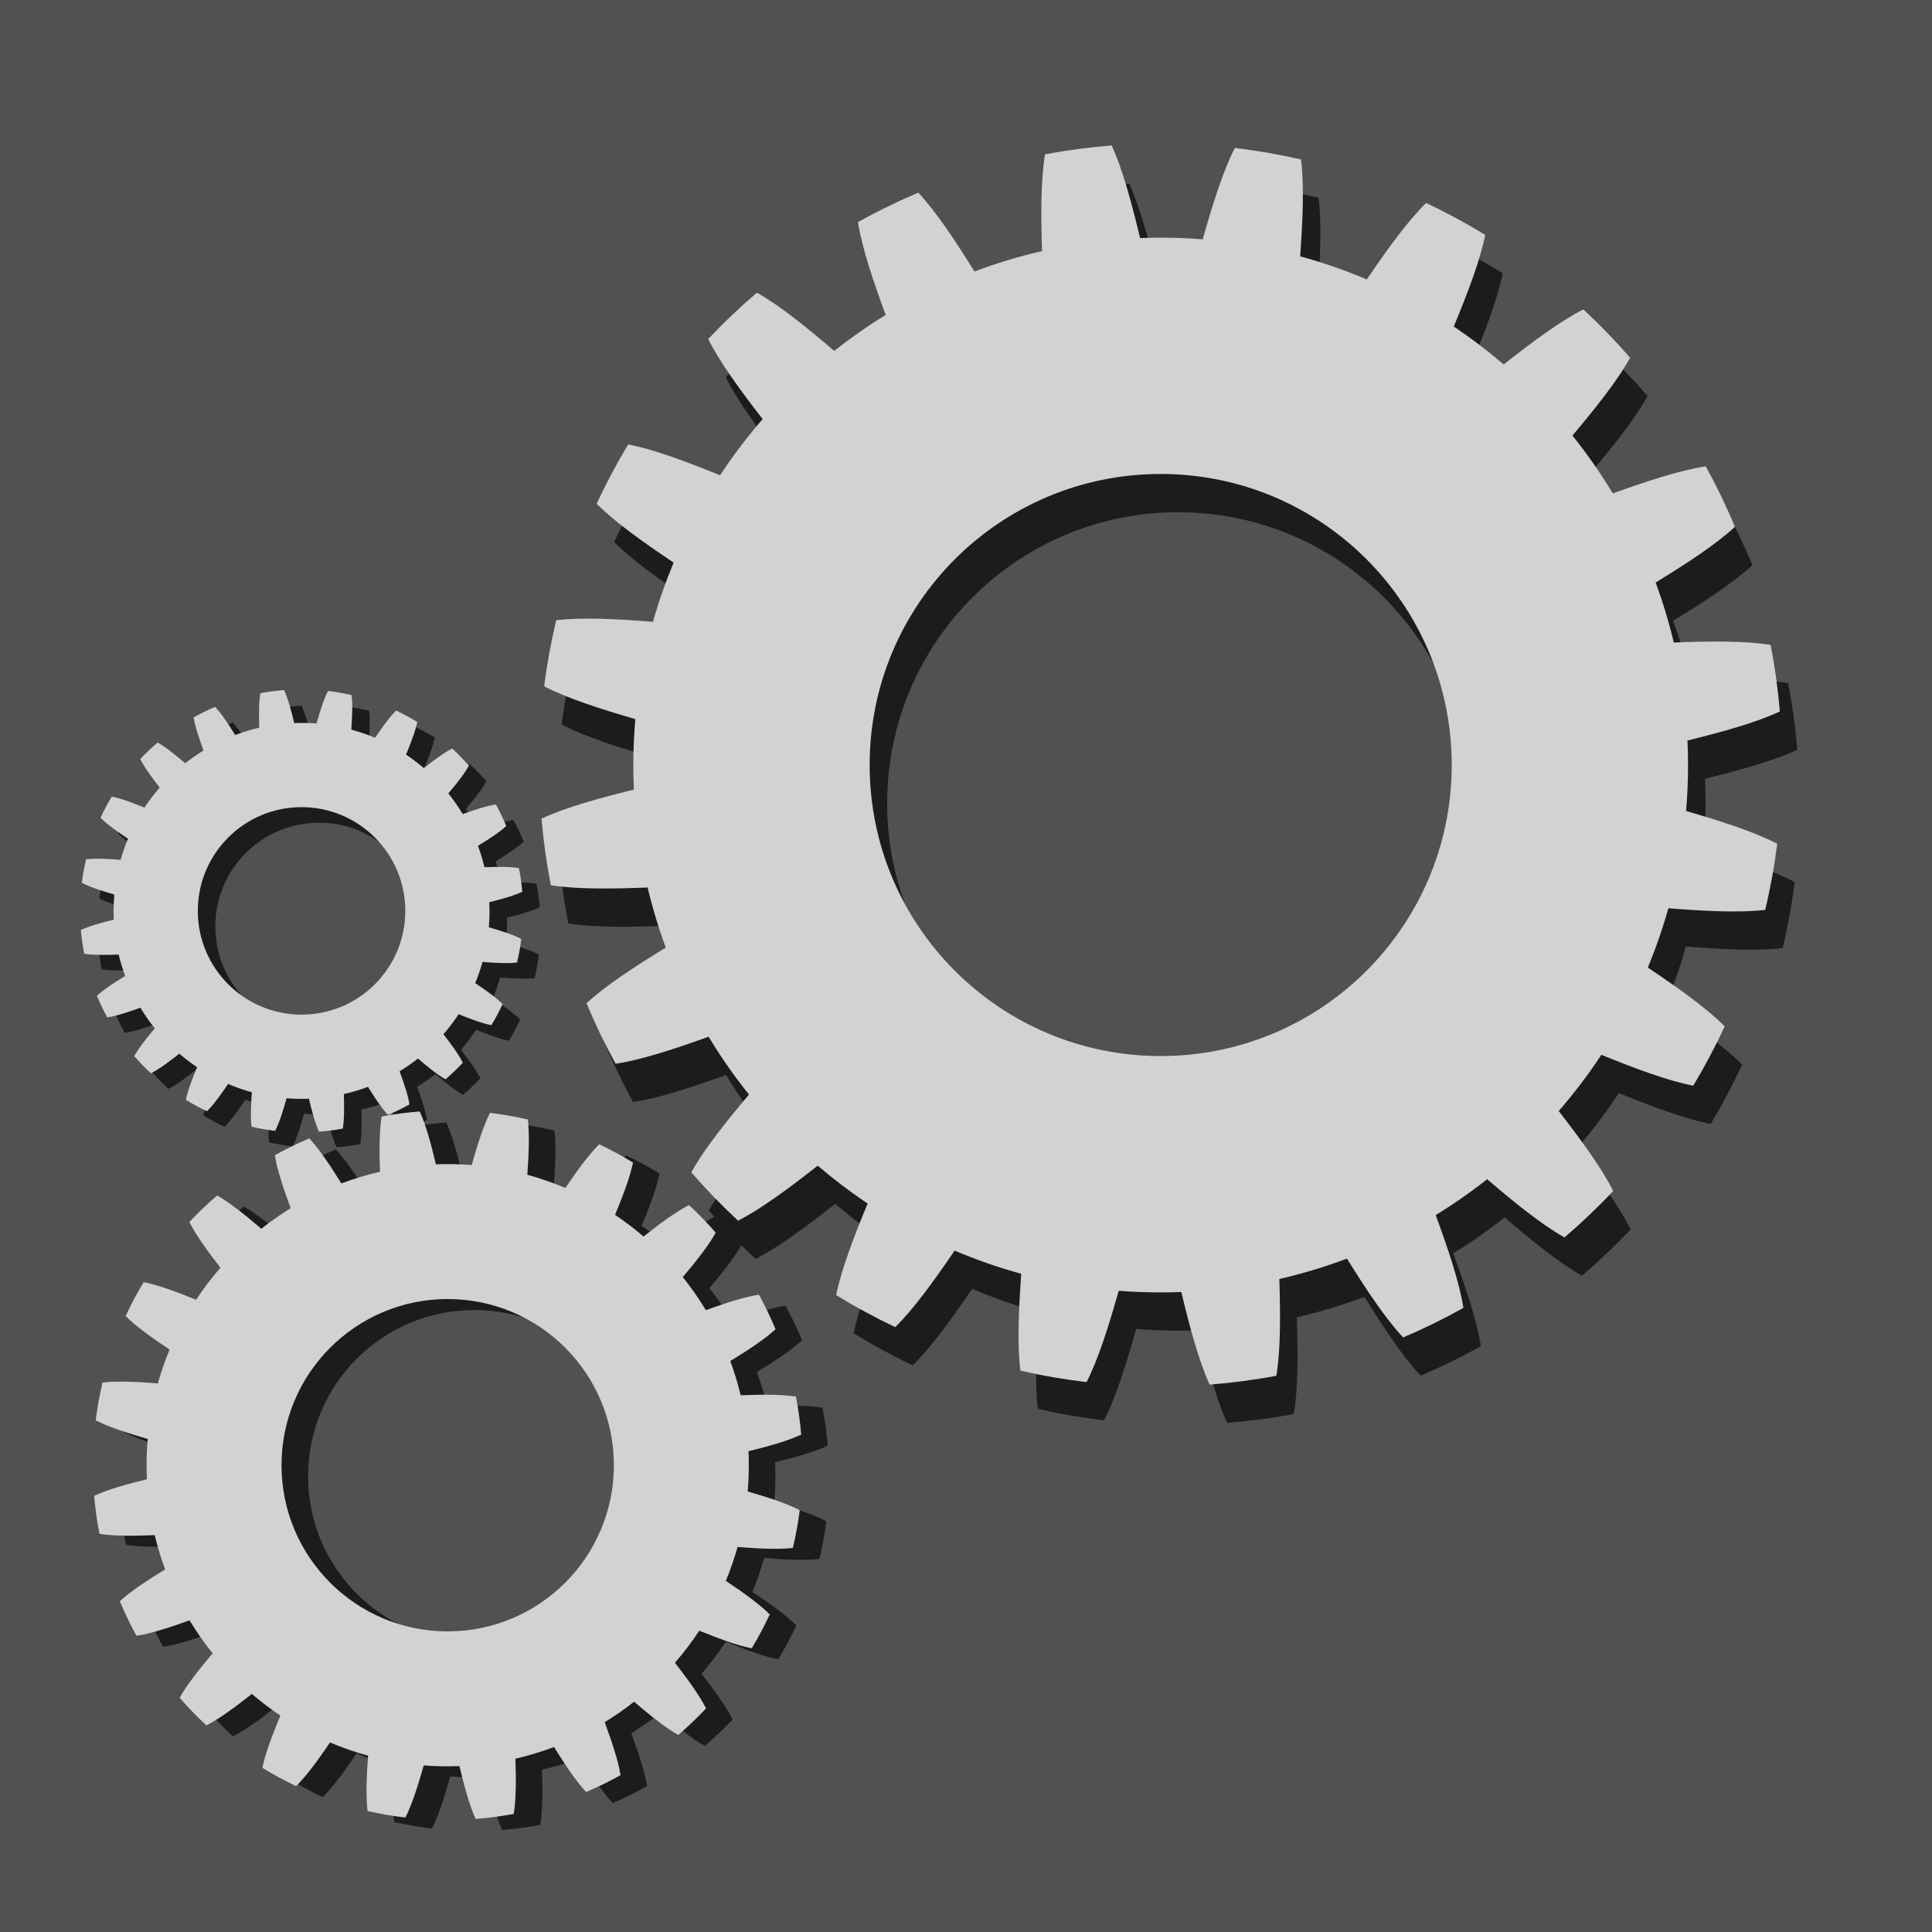 <?xml version="1.0" encoding="UTF-8" standalone="no"?>
<!-- Created with Inkscape (http://www.inkscape.org/) -->

<svg
   xmlns:dc="http://purl.org/dc/elements/1.1/"
   xmlns:cc="http://creativecommons.org/ns#"
   xmlns:rdf="http://www.w3.org/1999/02/22-rdf-syntax-ns#"
   xmlns:svg="http://www.w3.org/2000/svg"
   xmlns="http://www.w3.org/2000/svg"
   xmlns:xlink="http://www.w3.org/1999/xlink"
   xmlns:sodipodi="http://sodipodi.sourceforge.net/DTD/sodipodi-0.dtd"
   xmlns:inkscape="http://www.inkscape.org/namespaces/inkscape"
   width="851.429"
   height="851.429"
   id="svg2985"
   version="1.1"
   inkscape:version="0.48.4 r9939"
   sodipodi:docname="settings_menu_normal.svg">
  <defs
     id="defs2987">
    <linearGradient
       inkscape:collect="always"
       id="linearGradient3783">
      <stop
         style="stop-color:#323232;stop-opacity:1;"
         offset="0"
         id="stop3785" />
      <stop
         style="stop-color:#323232;stop-opacity:0;"
         offset="1"
         id="stop3787" />
    </linearGradient>
    <radialGradient
       inkscape:collect="always"
       xlink:href="#linearGradient3783"
       id="radialGradient3789"
       cx="-110"
       cy="785.219"
       fx="-110"
       fy="785.219"
       r="450"
       gradientUnits="userSpaceOnUse" />
    <radialGradient
       inkscape:collect="always"
       xlink:href="#linearGradient3783"
       id="radialGradient3794"
       gradientUnits="userSpaceOnUse"
       cx="-110"
       cy="785.219"
       fx="-110"
       fy="785.219"
       r="450"
       gradientTransform="matrix(1.283,0,0,1.283,-1024.635,93.859)" />
  </defs>
  <sodipodi:namedview
     id="base"
     pagecolor="#ffffff"
     bordercolor="#ffffff"
     borderopacity="0.0"
     inkscape:pageopacity="0.0"
     inkscape:pageshadow="0"
     inkscape:zoom="0.7"
     inkscape:cx="424.88465"
     inkscape:cy="424.48216"
     inkscape:document-units="px"
     inkscape:current-layer="layer1"
     showgrid="false"
     showguides="true"
     inkscape:guide-bbox="true"
     fit-margin-top="0"
     fit-margin-left="0"
     fit-margin-right="0"
     fit-margin-bottom="0"
     inkscape:window-width="1366"
     inkscape:window-height="713"
     inkscape:window-x="0"
     inkscape:window-y="30"
     inkscape:window-maximized="1"
     inkscape:snap-object-midpoints="true"
     inkscape:snap-center="true"
     inkscape:snap-bbox="false">
    <sodipodi:guide
       orientation="0,1"
       position="255.714,1024.286"
       id="guide3796" />
  </sodipodi:namedview>
  <g
     inkscape:groupmode="layer"
     id="layer2"
     inkscape:label="Shader"
     transform="translate(1535.714,-130.934)" />
  <g
     inkscape:label="Layer 1"
     inkscape:groupmode="layer"
     id="layer1"
     style="display:inline"
     transform="translate(1535.714,-130.934)">
    <rect
       style="fill:#515151;fill-opacity:1;stroke:none;display:inline"
       id="rect2993-1"
       width="851.429"
       height="851.429"
       x="-1535.714"
       y="130.934" />
    <path
       style="fill:#1c1c1c;fill-opacity:1;stroke:none;display:inline"
       d="m -1038.097,211.893 c -9.945,0.777 -19.747,2.092 -29.365,3.903 -1.882,11.289 -1.833,26.462 -1.329,42.655 -10.195,2.344 -20.132,5.35 -29.766,8.987 -8.555,-13.748 -16.941,-26.397 -24.766,-34.744 -9.124,3.869 -17.994,8.196 -26.58,12.995 1.784,11.306 6.616,25.696 12.214,40.904 -7.879,4.825 -15.455,10.121 -22.678,15.822 -12.294,-10.515 -24.098,-20.042 -34.069,-25.652 -7.513,6.428 -14.679,13.247 -21.454,20.442 5.118,10.243 14.066,22.498 23.986,35.293 -6.792,7.808 -13.061,16.073 -18.775,24.745 -15.02,-6.103 -29.238,-11.428 -40.482,-13.586 -5.084,8.426 -9.732,17.151 -13.902,26.137 8.082,8.104 20.449,16.91 33.922,25.926 -3.521,8.461 -6.577,17.163 -9.092,26.095 -16.145,-1.28 -31.292,-2.038 -42.655,-0.696 -2.274,9.527 -4.046,19.248 -5.295,29.133 10.163,5.279 24.61,9.927 40.166,14.45 -0.575,6.67 -0.886,13.411 -0.886,20.231 0,3.627 0.089,7.236 0.253,10.822 -15.724,3.888 -30.35,7.941 -40.715,12.805 0.849,9.943 2.231,19.733 4.114,29.344 11.299,1.798 26.466,1.637 42.655,1.013 2.15,9.042 4.823,17.877 7.995,26.475 -13.817,8.456 -26.529,16.75 -34.934,24.513 3.803,9.157 8.09,18.062 12.826,26.686 11.32,-1.698 25.749,-6.437 40.989,-11.919 5.362,8.904 11.314,17.41 17.784,25.483 -10.434,12.384 -19.886,24.257 -25.42,34.28 6.488,7.472 13.359,14.578 20.61,21.307 10.2,-5.197 22.384,-14.247 35.103,-24.26 6.984,5.985 14.336,11.574 22.003,16.708 -6.205,14.952 -11.614,29.132 -13.86,40.356 8.388,5.146 17.079,9.856 26.032,14.092 8.156,-8.026 17.053,-20.322 26.159,-33.711 9.486,4.031 19.283,7.453 29.365,10.21 -1.161,16.161 -1.806,31.325 -0.38,42.676 9.539,2.201 19.284,3.887 29.175,5.063 5.202,-10.195 9.749,-24.669 14.155,-40.25 6.108,0.481 12.269,0.717 18.501,0.717 3.044,0 6.077,-0.053 9.092,-0.169 3.768,15.742 7.71,30.398 12.489,40.799 9.952,-0.776 19.761,-2.071 29.386,-3.882 1.882,-11.289 1.833,-26.462 1.329,-42.655 10.197,-2.345 20.151,-5.349 29.787,-8.987 8.555,13.749 16.946,26.397 24.766,34.744 9.118,-3.867 17.978,-8.221 26.559,-13.016 -1.785,-11.311 -6.617,-25.697 -12.214,-40.904 7.882,-4.827 15.452,-10.098 22.678,-15.801 12.294,10.514 24.093,20.042 34.069,25.652 7.519,-6.432 14.694,-13.242 21.475,-20.442 -5.124,-10.238 -14.089,-22.48 -24.007,-35.272 6.799,-7.815 13.077,-16.087 18.796,-24.766 15.016,6.101 29.237,11.428 40.482,13.586 5.082,-8.423 9.712,-17.154 13.881,-26.137 -8.084,-8.097 -20.439,-16.896 -33.901,-25.905 3.524,-8.466 6.555,-17.199 9.071,-26.137 16.151,1.281 31.314,2.053 42.676,0.717 2.275,-9.529 4.045,-19.246 5.295,-29.133 -10.158,-5.279 -24.61,-9.927 -40.166,-14.45 0.575,-6.67 0.865,-13.433 0.865,-20.252 0,-3.623 -0.089,-7.219 -0.253,-10.801 15.726,-3.888 30.345,-7.942 40.715,-12.805 -0.849,-9.944 -2.209,-19.732 -4.093,-29.344 -11.3,-1.803 -26.47,-1.657 -42.655,-1.034 -2.149,-9.034 -4.826,-17.863 -7.995,-26.454 13.819,-8.457 26.535,-16.749 34.934,-24.513 -3.799,-9.149 -8.095,-18.048 -12.826,-26.665 -11.318,1.701 -25.739,6.434 -40.989,11.919 -5.366,-8.911 -11.308,-17.424 -17.784,-25.505 10.434,-12.384 19.886,-24.257 25.42,-34.28 -6.487,-7.471 -13.36,-14.578 -20.61,-21.307 -10.208,5.195 -22.396,14.239 -35.124,24.26 -6.984,-5.985 -14.316,-11.574 -21.982,-16.708 6.209,-14.963 11.622,-29.15 13.86,-40.377 -8.394,-5.15 -17.093,-9.854 -26.053,-14.092 -8.155,8.022 -17.031,20.321 -26.137,33.711 -9.477,-4.027 -19.293,-7.434 -29.365,-10.189 1.161,-16.159 1.805,-31.32 0.38,-42.676 -9.539,-2.201 -19.284,-3.908 -29.175,-5.084 -5.205,10.201 -9.747,24.681 -14.155,40.271 -6.108,-0.481 -12.291,-0.738 -18.522,-0.738 -3.037,0 -6.063,0.074 -9.071,0.19 -3.772,-15.758 -7.741,-30.414 -12.531,-40.82 z m 21.602,144.779 c 70.837,0 128.261,57.424 128.261,128.261 0,70.837 -57.425,128.261 -128.261,128.261 -70.837,0 -128.261,-57.424 -128.261,-128.261 0,-70.837 57.425,-128.261 128.261,-128.261 z"
       id="path3025-3-5"
       inkscape:connector-curvature="0" />
    <path
       inkscape:connector-curvature="0"
       style="fill:#1c1c1c;fill-opacity:1;stroke:none;display:inline"
       d="m -1339.042,625.608 c -5.678,0.443 -11.275,1.194 -16.767,2.228 -1.075,6.446 -1.047,15.109 -0.759,24.355 -5.821,1.339 -11.495,3.055 -16.995,5.131 -4.884,-7.85 -9.673,-15.072 -14.141,-19.838 -5.21,2.209 -10.274,4.68 -15.177,7.42 1.019,6.455 3.777,14.672 6.974,23.355 -4.499,2.755 -8.824,5.779 -12.948,9.034 -7.02,-6.003 -13.759,-11.443 -19.453,-14.647 -4.29,3.67 -8.381,7.564 -12.25,11.672 2.922,5.848 8.031,12.845 13.695,20.151 -3.878,4.458 -7.457,9.177 -10.72,14.129 -8.576,-3.485 -16.694,-6.525 -23.114,-7.757 -2.903,4.811 -5.557,9.793 -7.938,14.924 4.615,4.627 11.676,9.655 19.368,14.803 -2.01,4.831 -3.756,9.8 -5.191,14.9 -9.219,-0.731 -17.867,-1.163 -24.355,-0.397 -1.298,5.44 -2.31,10.99 -3.023,16.634 5.803,3.014 14.051,5.668 22.933,8.251 -0.329,3.808 -0.506,7.657 -0.506,11.551 0,2.071 0.051,4.131 0.144,6.179 -8.978,2.22 -17.329,4.534 -23.247,7.311 0.485,5.677 1.274,11.267 2.349,16.754 6.451,1.026 15.111,0.935 24.355,0.578 1.228,5.163 2.754,10.207 4.565,15.116 -7.889,4.828 -15.147,9.563 -19.946,13.996 2.171,5.228 4.619,10.313 7.323,15.237 6.463,-0.97 14.702,-3.676 23.403,-6.805 3.062,5.084 6.46,9.94 10.154,14.55 -5.957,7.071 -11.354,13.85 -14.514,19.573 3.704,4.266 7.628,8.323 11.768,12.165 5.824,-2.967 12.781,-8.135 20.043,-13.852 3.988,3.418 8.186,6.608 12.563,9.54 -3.543,8.537 -6.631,16.634 -7.913,23.042 4.789,2.938 9.752,5.628 14.863,8.046 4.657,-4.583 9.737,-11.603 14.936,-19.248 5.416,2.302 11.01,4.256 16.767,5.83 -0.663,9.227 -1.031,17.885 -0.217,24.367 5.446,1.257 11.011,2.219 16.658,2.891 2.97,-5.821 5.566,-14.085 8.082,-22.982 3.487,0.275 7.005,0.41 10.563,0.41 1.738,0 3.47,-0.03 5.191,-0.096 2.151,8.988 4.402,17.356 7.131,23.295 5.682,-0.443 11.283,-1.182 16.779,-2.216 1.075,-6.446 1.047,-15.109 0.759,-24.355 5.822,-1.339 11.506,-3.054 17.007,-5.131 4.885,7.85 9.675,15.072 14.141,19.838 5.206,-2.208 10.265,-4.694 15.165,-7.432 -1.019,-6.458 -3.778,-14.672 -6.974,-23.355 4.5,-2.756 8.823,-5.765 12.948,-9.022 7.02,6.003 13.756,11.443 19.453,14.647 4.293,-3.673 8.39,-7.561 12.262,-11.671 -2.925,-5.846 -8.044,-12.835 -13.707,-20.139 3.882,-4.462 7.467,-9.185 10.732,-14.141 8.574,3.484 16.693,6.525 23.114,7.757 2.902,-4.809 5.545,-9.795 7.926,-14.924 -4.615,-4.623 -11.67,-9.647 -19.356,-14.791 2.012,-4.834 3.743,-9.82 5.179,-14.924 9.222,0.731 17.879,1.172 24.367,0.41 1.299,-5.441 2.31,-10.989 3.023,-16.634 -5.8,-3.014 -14.052,-5.668 -22.933,-8.251 0.329,-3.808 0.494,-7.67 0.494,-11.563 0,-2.069 -0.051,-4.122 -0.145,-6.167 8.979,-2.22 17.326,-4.535 23.247,-7.311 -0.485,-5.678 -1.261,-11.266 -2.337,-16.754 -6.452,-1.029 -15.114,-0.946 -24.355,-0.59 -1.227,-5.158 -2.756,-10.199 -4.565,-15.104 7.89,-4.829 15.15,-9.563 19.946,-13.996 -2.169,-5.224 -4.622,-10.305 -7.323,-15.225 -6.462,0.971 -14.696,3.673 -23.403,6.805 -3.064,-5.088 -6.457,-9.949 -10.154,-14.562 5.957,-7.071 11.354,-13.85 14.514,-19.573 -3.704,-4.266 -7.628,-8.324 -11.768,-12.165 -5.829,2.966 -12.787,8.13 -20.055,13.852 -3.987,-3.417 -8.174,-6.608 -12.551,-9.54 3.545,-8.543 6.636,-16.643 7.913,-23.054 -4.793,-2.94 -9.76,-5.626 -14.876,-8.046 -4.656,4.58 -9.724,11.603 -14.924,19.248 -5.411,-2.299 -11.016,-4.244 -16.767,-5.818 0.663,-9.226 1.031,-17.883 0.217,-24.367 -5.447,-1.257 -11.01,-2.231 -16.658,-2.903 -2.972,5.824 -5.565,14.092 -8.082,22.994 -3.487,-0.275 -7.018,-0.422 -10.575,-0.422 -1.734,0 -3.462,0.043 -5.179,0.108 -2.154,-8.997 -4.42,-17.365 -7.155,-23.307 z m 12.334,82.664 c 40.446,0 73.233,32.788 73.233,73.233 0,40.446 -32.788,73.233 -73.233,73.233 -40.445,0 -73.233,-32.788 -73.233,-73.233 0,-40.446 32.788,-73.233 73.233,-73.233 z"
       id="path3025-3-7-6" />
    <path
       inkscape:connector-curvature="0"
       style="fill:#1c1c1c;fill-opacity:1;stroke:none;display:inline"
       d="m -1402.811,441.893 c -3.545,0.277 -7.039,0.746 -10.467,1.391 -0.671,4.024 -0.653,9.432 -0.474,15.205 -3.634,0.836 -7.176,1.907 -10.61,3.203 -3.049,-4.901 -6.039,-9.409 -8.828,-12.385 -3.252,1.379 -6.414,2.922 -9.475,4.632 0.636,4.03 2.358,9.159 4.354,14.58 -2.809,1.72 -5.509,3.608 -8.084,5.64 -4.382,-3.748 -8.59,-7.144 -12.144,-9.144 -2.678,2.291 -5.232,4.722 -7.647,7.286 1.824,3.651 5.014,8.019 8.55,12.58 -2.421,2.783 -4.656,5.729 -6.692,8.82 -5.354,-2.175 -10.422,-4.073 -14.43,-4.843 -1.812,3.004 -3.469,6.114 -4.955,9.317 2.881,2.889 7.289,6.028 12.091,9.242 -1.255,3.016 -2.345,6.118 -3.241,9.302 -5.755,-0.456 -11.154,-0.726 -15.204,-0.248 -0.811,3.396 -1.442,6.861 -1.887,10.385 3.623,1.882 8.772,3.538 14.317,5.151 -0.205,2.378 -0.316,4.781 -0.316,7.211 0,1.293 0.032,2.579 0.09,3.858 -5.605,1.386 -10.818,2.831 -14.513,4.564 0.303,3.544 0.795,7.034 1.466,10.46 4.027,0.641 9.434,0.583 15.205,0.361 0.766,3.223 1.719,6.372 2.85,9.437 -4.925,3.014 -9.456,5.97 -12.452,8.738 1.355,3.264 2.884,6.438 4.572,9.512 4.035,-0.605 9.178,-2.295 14.611,-4.249 1.911,3.174 4.033,6.206 6.339,9.084 -3.719,4.414 -7.088,8.647 -9.061,12.219 2.313,2.663 4.762,5.196 7.347,7.595 3.636,-1.852 7.979,-5.078 12.512,-8.648 2.49,2.134 5.11,4.125 7.843,5.955 -2.212,5.33 -4.14,10.384 -4.94,14.385 2.99,1.834 6.088,3.513 9.279,5.023 2.907,-2.861 6.079,-7.244 9.324,-12.016 3.381,1.437 6.873,2.657 10.467,3.639 -0.414,5.761 -0.644,11.166 -0.135,15.212 3.4,0.785 6.874,1.386 10.399,1.805 1.854,-3.634 3.475,-8.793 5.046,-14.347 2.177,0.172 4.373,0.256 6.595,0.256 1.085,0 2.166,-0.019 3.241,-0.06 1.343,5.611 2.748,10.835 4.452,14.543 3.547,-0.276 7.044,-0.738 10.475,-1.384 0.671,-4.024 0.653,-9.432 0.474,-15.205 3.635,-0.836 7.183,-1.907 10.618,-3.203 3.05,4.901 6.04,9.409 8.828,12.385 3.25,-1.378 6.409,-2.93 9.467,-4.64 -0.636,-4.032 -2.358,-9.16 -4.354,-14.58 2.81,-1.72 5.508,-3.599 8.084,-5.632 4.382,3.748 8.588,7.144 12.144,9.144 2.68,-2.293 5.238,-4.72 7.655,-7.286 -1.826,-3.649 -5.022,-8.013 -8.557,-12.573 2.424,-2.786 4.661,-5.734 6.7,-8.828 5.353,2.175 10.421,4.073 14.43,4.843 1.812,-3.002 3.462,-6.115 4.948,-9.317 -2.881,-2.886 -7.285,-6.023 -12.084,-9.234 1.256,-3.018 2.337,-6.131 3.233,-9.317 5.757,0.457 11.162,0.732 15.212,0.256 0.811,-3.397 1.442,-6.86 1.887,-10.385 -3.621,-1.882 -8.772,-3.538 -14.317,-5.151 0.205,-2.378 0.308,-4.788 0.308,-7.219 0,-1.291 -0.032,-2.573 -0.09,-3.85 5.606,-1.386 10.817,-2.831 14.513,-4.564 -0.303,-3.545 -0.787,-7.033 -1.459,-10.46 -4.028,-0.643 -9.435,-0.591 -15.205,-0.368 -0.766,-3.22 -1.72,-6.367 -2.85,-9.43 4.926,-3.014 9.458,-5.97 12.453,-8.738 -1.354,-3.261 -2.885,-6.433 -4.572,-9.505 -4.034,0.606 -9.175,2.293 -14.611,4.249 -1.913,-3.176 -4.031,-6.211 -6.339,-9.091 3.719,-4.414 7.088,-8.647 9.061,-12.219 -2.312,-2.663 -4.762,-5.196 -7.347,-7.595 -3.639,1.852 -7.983,5.076 -12.52,8.648 -2.489,-2.133 -5.103,-4.126 -7.835,-5.955 2.213,-5.334 4.143,-10.39 4.94,-14.392 -2.992,-1.836 -6.093,-3.512 -9.287,-5.023 -2.907,2.859 -6.071,7.244 -9.317,12.016 -3.378,-1.435 -6.877,-2.65 -10.467,-3.632 0.414,-5.76 0.644,-11.164 0.135,-15.212 -3.4,-0.785 -6.874,-1.393 -10.4,-1.812 -1.855,3.636 -3.474,8.798 -5.046,14.355 -2.177,-0.172 -4.381,-0.263 -6.602,-0.263 -1.082,0 -2.161,0.026 -3.233,0.068 -1.344,-5.617 -2.759,-10.841 -4.467,-14.55 z m 7.7,51.607 c 25.25,0 45.719,20.469 45.719,45.719 0,25.25 -20.469,45.719 -45.719,45.719 -25.25,0 -45.719,-20.469 -45.719,-45.719 0,-25.25 20.469,-45.719 45.719,-45.719 z"
       id="path3025-3-7-5-2" />
    <g
       id="g3900">
      <path
         inkscape:connector-curvature="0"
         id="path3025-3"
         d="m -1045.806,195.036 c -9.945,0.777 -19.747,2.092 -29.365,3.903 -1.882,11.289 -1.833,26.462 -1.329,42.655 -10.195,2.344 -20.132,5.35 -29.766,8.987 -8.555,-13.748 -16.941,-26.397 -24.766,-34.744 -9.124,3.869 -17.994,8.196 -26.58,12.995 1.784,11.306 6.616,25.696 12.214,40.904 -7.879,4.825 -15.455,10.121 -22.678,15.822 -12.294,-10.515 -24.098,-20.042 -34.069,-25.652 -7.513,6.428 -14.679,13.247 -21.454,20.442 5.118,10.243 14.066,22.498 23.986,35.293 -6.792,7.808 -13.061,16.073 -18.775,24.745 -15.02,-6.103 -29.238,-11.428 -40.482,-13.586 -5.084,8.426 -9.732,17.151 -13.902,26.137 8.082,8.104 20.449,16.91 33.922,25.926 -3.521,8.461 -6.577,17.163 -9.092,26.095 -16.145,-1.28 -31.292,-2.038 -42.655,-0.696 -2.274,9.527 -4.046,19.248 -5.295,29.133 10.163,5.279 24.61,9.927 40.166,14.45 -0.575,6.67 -0.886,13.411 -0.886,20.231 0,3.627 0.089,7.236 0.253,10.822 -15.724,3.888 -30.35,7.941 -40.715,12.805 0.849,9.943 2.231,19.733 4.114,29.344 11.299,1.798 26.466,1.637 42.655,1.013 2.15,9.042 4.823,17.877 7.995,26.475 -13.817,8.456 -26.529,16.75 -34.934,24.513 3.803,9.157 8.09,18.062 12.826,26.686 11.32,-1.698 25.749,-6.437 40.989,-11.919 5.362,8.904 11.314,17.41 17.784,25.483 -10.434,12.384 -19.886,24.257 -25.42,34.28 6.488,7.472 13.359,14.578 20.61,21.307 10.2,-5.197 22.384,-14.247 35.103,-24.26 6.984,5.985 14.336,11.574 22.003,16.708 -6.205,14.952 -11.614,29.132 -13.86,40.356 8.388,5.146 17.079,9.856 26.032,14.092 8.156,-8.026 17.053,-20.322 26.159,-33.711 9.486,4.031 19.283,7.453 29.365,10.21 -1.161,16.161 -1.806,31.325 -0.38,42.676 9.539,2.201 19.284,3.887 29.175,5.063 5.202,-10.195 9.749,-24.669 14.155,-40.25 6.108,0.481 12.269,0.717 18.501,0.717 3.044,0 6.077,-0.053 9.092,-0.169 3.768,15.742 7.71,30.398 12.489,40.799 9.952,-0.776 19.761,-2.071 29.386,-3.882 1.882,-11.289 1.833,-26.462 1.329,-42.655 10.197,-2.345 20.151,-5.349 29.787,-8.987 8.555,13.749 16.946,26.397 24.766,34.744 9.118,-3.867 17.978,-8.221 26.559,-13.016 -1.785,-11.311 -6.617,-25.697 -12.214,-40.904 7.882,-4.827 15.452,-10.098 22.678,-15.801 12.294,10.514 24.093,20.042 34.069,25.652 7.519,-6.432 14.694,-13.242 21.475,-20.442 -5.124,-10.238 -14.089,-22.48 -24.007,-35.272 6.799,-7.815 13.077,-16.087 18.796,-24.766 15.016,6.101 29.237,11.428 40.482,13.586 5.082,-8.423 9.712,-17.154 13.881,-26.137 -8.084,-8.097 -20.439,-16.896 -33.901,-25.905 3.524,-8.466 6.555,-17.199 9.071,-26.137 16.151,1.281 31.314,2.053 42.676,0.717 2.275,-9.529 4.045,-19.246 5.295,-29.133 -10.158,-5.279 -24.61,-9.927 -40.166,-14.45 0.575,-6.67 0.865,-13.433 0.865,-20.252 0,-3.623 -0.089,-7.219 -0.253,-10.801 15.726,-3.888 30.345,-7.942 40.715,-12.805 -0.849,-9.944 -2.209,-19.732 -4.093,-29.344 -11.3,-1.803 -26.47,-1.657 -42.655,-1.034 -2.149,-9.034 -4.826,-17.863 -7.995,-26.454 13.819,-8.457 26.535,-16.749 34.934,-24.513 -3.799,-9.149 -8.095,-18.048 -12.826,-26.665 -11.318,1.701 -25.739,6.434 -40.989,11.919 -5.366,-8.911 -11.308,-17.424 -17.784,-25.505 10.434,-12.384 19.886,-24.257 25.42,-34.28 -6.487,-7.471 -13.36,-14.578 -20.61,-21.307 -10.208,5.195 -22.396,14.239 -35.124,24.26 -6.984,-5.985 -14.316,-11.574 -21.982,-16.708 6.209,-14.963 11.622,-29.15 13.86,-40.377 -8.394,-5.15 -17.093,-9.854 -26.053,-14.092 -8.155,8.022 -17.031,20.321 -26.137,33.711 -9.477,-4.027 -19.293,-7.434 -29.365,-10.189 1.161,-16.159 1.805,-31.32 0.38,-42.676 -9.539,-2.201 -19.284,-3.908 -29.175,-5.084 -5.205,10.201 -9.747,24.681 -14.155,40.271 -6.108,-0.481 -12.29,-0.738 -18.522,-0.738 -3.037,0 -6.063,0.074 -9.071,0.19 -3.772,-15.758 -7.741,-30.414 -12.531,-40.82 z m 21.602,144.779 c 70.837,0 128.261,57.424 128.261,128.261 0,70.837 -57.425,128.261 -128.261,128.261 -70.837,0 -128.261,-57.424 -128.261,-128.261 0,-70.837 57.425,-128.261 128.261,-128.261 z"
         style="fill:#d2d2d2;fill-opacity:1;stroke:none;display:inline" />
      <path
         id="path3025-3-7"
         d="m -1350.752,620.751 c -5.678,0.443 -11.275,1.194 -16.767,2.228 -1.075,6.446 -1.047,15.109 -0.759,24.355 -5.821,1.339 -11.495,3.055 -16.995,5.131 -4.884,-7.85 -9.673,-15.072 -14.141,-19.838 -5.21,2.209 -10.274,4.68 -15.177,7.42 1.019,6.455 3.777,14.672 6.974,23.355 -4.499,2.755 -8.824,5.779 -12.948,9.034 -7.02,-6.003 -13.759,-11.443 -19.453,-14.647 -4.29,3.67 -8.381,7.564 -12.25,11.672 2.922,5.848 8.031,12.845 13.695,20.151 -3.878,4.458 -7.457,9.177 -10.72,14.129 -8.576,-3.485 -16.694,-6.525 -23.114,-7.757 -2.903,4.811 -5.557,9.793 -7.938,14.924 4.615,4.627 11.676,9.655 19.368,14.803 -2.01,4.831 -3.756,9.8 -5.191,14.9 -9.219,-0.731 -17.867,-1.163 -24.355,-0.397 -1.298,5.44 -2.31,10.99 -3.023,16.634 5.803,3.014 14.051,5.668 22.933,8.251 -0.329,3.808 -0.506,7.657 -0.506,11.551 0,2.071 0.051,4.131 0.144,6.179 -8.978,2.22 -17.329,4.534 -23.247,7.311 0.485,5.677 1.274,11.267 2.349,16.754 6.451,1.026 15.111,0.935 24.355,0.578 1.228,5.163 2.754,10.207 4.565,15.116 -7.889,4.828 -15.147,9.563 -19.946,13.996 2.171,5.228 4.619,10.313 7.323,15.237 6.463,-0.97 14.702,-3.676 23.403,-6.805 3.062,5.084 6.46,9.94 10.154,14.55 -5.957,7.071 -11.354,13.85 -14.514,19.573 3.704,4.266 7.628,8.323 11.768,12.165 5.824,-2.967 12.781,-8.135 20.043,-13.852 3.988,3.418 8.186,6.608 12.563,9.54 -3.543,8.537 -6.631,16.634 -7.913,23.042 4.789,2.938 9.752,5.628 14.863,8.046 4.657,-4.583 9.737,-11.603 14.936,-19.248 5.416,2.302 11.01,4.256 16.767,5.83 -0.663,9.227 -1.031,17.885 -0.217,24.367 5.446,1.257 11.011,2.219 16.658,2.891 2.97,-5.821 5.566,-14.085 8.082,-22.982 3.487,0.275 7.005,0.41 10.563,0.41 1.738,0 3.47,-0.03 5.191,-0.096 2.151,8.988 4.402,17.356 7.131,23.295 5.682,-0.443 11.283,-1.182 16.779,-2.216 1.075,-6.446 1.047,-15.109 0.759,-24.355 5.822,-1.339 11.506,-3.054 17.007,-5.131 4.885,7.85 9.675,15.072 14.141,19.838 5.206,-2.208 10.265,-4.694 15.165,-7.432 -1.019,-6.458 -3.778,-14.672 -6.974,-23.355 4.5,-2.756 8.823,-5.765 12.948,-9.022 7.02,6.003 13.756,11.443 19.453,14.647 4.293,-3.673 8.39,-7.561 12.262,-11.671 -2.925,-5.846 -8.044,-12.835 -13.707,-20.139 3.882,-4.462 7.467,-9.185 10.732,-14.141 8.574,3.484 16.693,6.525 23.114,7.757 2.902,-4.809 5.545,-9.795 7.926,-14.924 -4.615,-4.623 -11.67,-9.647 -19.356,-14.791 2.012,-4.834 3.743,-9.82 5.179,-14.924 9.222,0.731 17.879,1.172 24.367,0.41 1.299,-5.441 2.31,-10.989 3.023,-16.634 -5.8,-3.014 -14.052,-5.668 -22.933,-8.251 0.329,-3.808 0.494,-7.67 0.494,-11.563 0,-2.069 -0.051,-4.122 -0.145,-6.167 8.979,-2.22 17.326,-4.535 23.247,-7.311 -0.485,-5.678 -1.261,-11.266 -2.337,-16.754 -6.452,-1.029 -15.114,-0.946 -24.355,-0.59 -1.227,-5.158 -2.756,-10.199 -4.565,-15.104 7.89,-4.829 15.15,-9.563 19.946,-13.996 -2.169,-5.224 -4.622,-10.305 -7.323,-15.225 -6.462,0.971 -14.696,3.673 -23.403,6.805 -3.064,-5.088 -6.457,-9.949 -10.154,-14.562 5.957,-7.071 11.354,-13.85 14.514,-19.573 -3.704,-4.266 -7.628,-8.324 -11.768,-12.165 -5.829,2.966 -12.787,8.13 -20.055,13.852 -3.987,-3.417 -8.174,-6.608 -12.551,-9.54 3.545,-8.543 6.636,-16.643 7.913,-23.054 -4.793,-2.94 -9.76,-5.626 -14.876,-8.046 -4.656,4.58 -9.724,11.603 -14.924,19.248 -5.411,-2.299 -11.016,-4.244 -16.767,-5.818 0.663,-9.226 1.031,-17.883 0.217,-24.367 -5.447,-1.257 -11.01,-2.231 -16.658,-2.903 -2.972,5.824 -5.565,14.092 -8.082,22.994 -3.487,-0.275 -7.018,-0.422 -10.575,-0.422 -1.734,0 -3.462,0.043 -5.179,0.108 -2.154,-8.997 -4.42,-17.365 -7.155,-23.307 z m 12.334,82.664 c 40.446,0 73.233,32.788 73.233,73.233 0,40.446 -32.788,73.233 -73.233,73.233 -40.445,0 -73.233,-32.788 -73.233,-73.233 0,-40.446 32.788,-73.233 73.233,-73.233 z"
         style="fill:#d2d2d2;fill-opacity:1;stroke:none;display:inline"
         inkscape:connector-curvature="0" />
      <path
         id="path3025-3-7-5"
         d="m -1410.521,435.036 c -3.545,0.277 -7.039,0.746 -10.467,1.391 -0.671,4.024 -0.653,9.432 -0.474,15.205 -3.634,0.836 -7.176,1.907 -10.61,3.203 -3.049,-4.901 -6.039,-9.409 -8.828,-12.385 -3.252,1.379 -6.414,2.922 -9.475,4.632 0.636,4.03 2.358,9.159 4.354,14.58 -2.809,1.72 -5.509,3.608 -8.084,5.64 -4.382,-3.748 -8.59,-7.144 -12.144,-9.144 -2.678,2.291 -5.232,4.722 -7.647,7.286 1.824,3.651 5.014,8.019 8.55,12.58 -2.421,2.783 -4.656,5.729 -6.692,8.82 -5.354,-2.175 -10.422,-4.073 -14.43,-4.843 -1.812,3.004 -3.469,6.114 -4.955,9.317 2.881,2.889 7.289,6.028 12.091,9.242 -1.255,3.016 -2.345,6.118 -3.241,9.302 -5.755,-0.456 -11.154,-0.726 -15.204,-0.248 -0.811,3.396 -1.442,6.861 -1.887,10.385 3.623,1.882 8.772,3.538 14.317,5.151 -0.205,2.378 -0.316,4.781 -0.316,7.211 0,1.293 0.032,2.579 0.09,3.858 -5.605,1.386 -10.818,2.831 -14.513,4.564 0.303,3.544 0.795,7.034 1.466,10.46 4.027,0.641 9.434,0.583 15.205,0.361 0.766,3.223 1.719,6.372 2.85,9.437 -4.925,3.014 -9.456,5.97 -12.452,8.738 1.355,3.264 2.884,6.438 4.572,9.512 4.035,-0.605 9.178,-2.295 14.611,-4.249 1.911,3.174 4.033,6.206 6.339,9.084 -3.719,4.414 -7.088,8.647 -9.061,12.219 2.313,2.663 4.762,5.196 7.347,7.595 3.636,-1.852 7.979,-5.078 12.512,-8.648 2.49,2.134 5.11,4.125 7.843,5.955 -2.212,5.33 -4.14,10.384 -4.94,14.385 2.99,1.834 6.088,3.513 9.279,5.023 2.907,-2.861 6.079,-7.244 9.324,-12.016 3.381,1.437 6.873,2.657 10.467,3.639 -0.414,5.761 -0.644,11.166 -0.135,15.212 3.4,0.785 6.874,1.386 10.399,1.805 1.854,-3.634 3.475,-8.793 5.046,-14.347 2.177,0.172 4.373,0.256 6.595,0.256 1.085,0 2.166,-0.019 3.241,-0.06 1.343,5.611 2.748,10.835 4.452,14.543 3.547,-0.276 7.044,-0.738 10.475,-1.384 0.671,-4.024 0.653,-9.432 0.474,-15.205 3.635,-0.836 7.183,-1.907 10.618,-3.203 3.05,4.901 6.04,9.409 8.828,12.385 3.25,-1.378 6.409,-2.93 9.467,-4.64 -0.636,-4.032 -2.358,-9.16 -4.354,-14.58 2.81,-1.72 5.508,-3.599 8.084,-5.632 4.382,3.748 8.588,7.144 12.144,9.144 2.68,-2.293 5.238,-4.72 7.655,-7.286 -1.826,-3.649 -5.022,-8.013 -8.557,-12.573 2.424,-2.786 4.661,-5.734 6.7,-8.828 5.353,2.175 10.421,4.073 14.43,4.843 1.812,-3.002 3.462,-6.115 4.948,-9.317 -2.881,-2.886 -7.285,-6.023 -12.084,-9.234 1.256,-3.018 2.337,-6.131 3.233,-9.317 5.757,0.457 11.162,0.732 15.212,0.256 0.811,-3.397 1.442,-6.86 1.887,-10.385 -3.621,-1.882 -8.772,-3.538 -14.317,-5.151 0.205,-2.378 0.308,-4.788 0.308,-7.219 0,-1.291 -0.032,-2.573 -0.09,-3.85 5.606,-1.386 10.817,-2.831 14.513,-4.564 -0.303,-3.545 -0.787,-7.033 -1.459,-10.46 -4.028,-0.643 -9.435,-0.591 -15.205,-0.368 -0.766,-3.22 -1.72,-6.367 -2.85,-9.43 4.926,-3.014 9.458,-5.97 12.453,-8.738 -1.354,-3.261 -2.885,-6.433 -4.572,-9.505 -4.034,0.606 -9.175,2.293 -14.611,4.249 -1.913,-3.176 -4.031,-6.211 -6.339,-9.091 3.719,-4.414 7.088,-8.647 9.061,-12.219 -2.312,-2.663 -4.762,-5.196 -7.347,-7.595 -3.639,1.852 -7.983,5.076 -12.52,8.648 -2.489,-2.133 -5.103,-4.126 -7.835,-5.955 2.213,-5.334 4.143,-10.39 4.94,-14.392 -2.992,-1.836 -6.093,-3.512 -9.287,-5.023 -2.907,2.859 -6.071,7.244 -9.317,12.016 -3.378,-1.435 -6.877,-2.65 -10.467,-3.632 0.414,-5.76 0.644,-11.164 0.135,-15.212 -3.4,-0.785 -6.874,-1.393 -10.4,-1.812 -1.855,3.636 -3.474,8.798 -5.046,14.355 -2.177,-0.172 -4.381,-0.263 -6.602,-0.263 -1.082,0 -2.161,0.026 -3.233,0.068 -1.344,-5.617 -2.759,-10.841 -4.467,-14.55 z m 7.7,51.607 c 25.25,0 45.719,20.469 45.719,45.719 0,25.25 -20.469,45.719 -45.719,45.719 -25.25,0 -45.719,-20.469 -45.719,-45.719 0,-25.25 20.469,-45.719 45.719,-45.719 z"
         style="fill:#d2d2d2;fill-opacity:1;stroke:none;display:inline"
         inkscape:connector-curvature="0" />
    </g>
  </g>
</svg>
